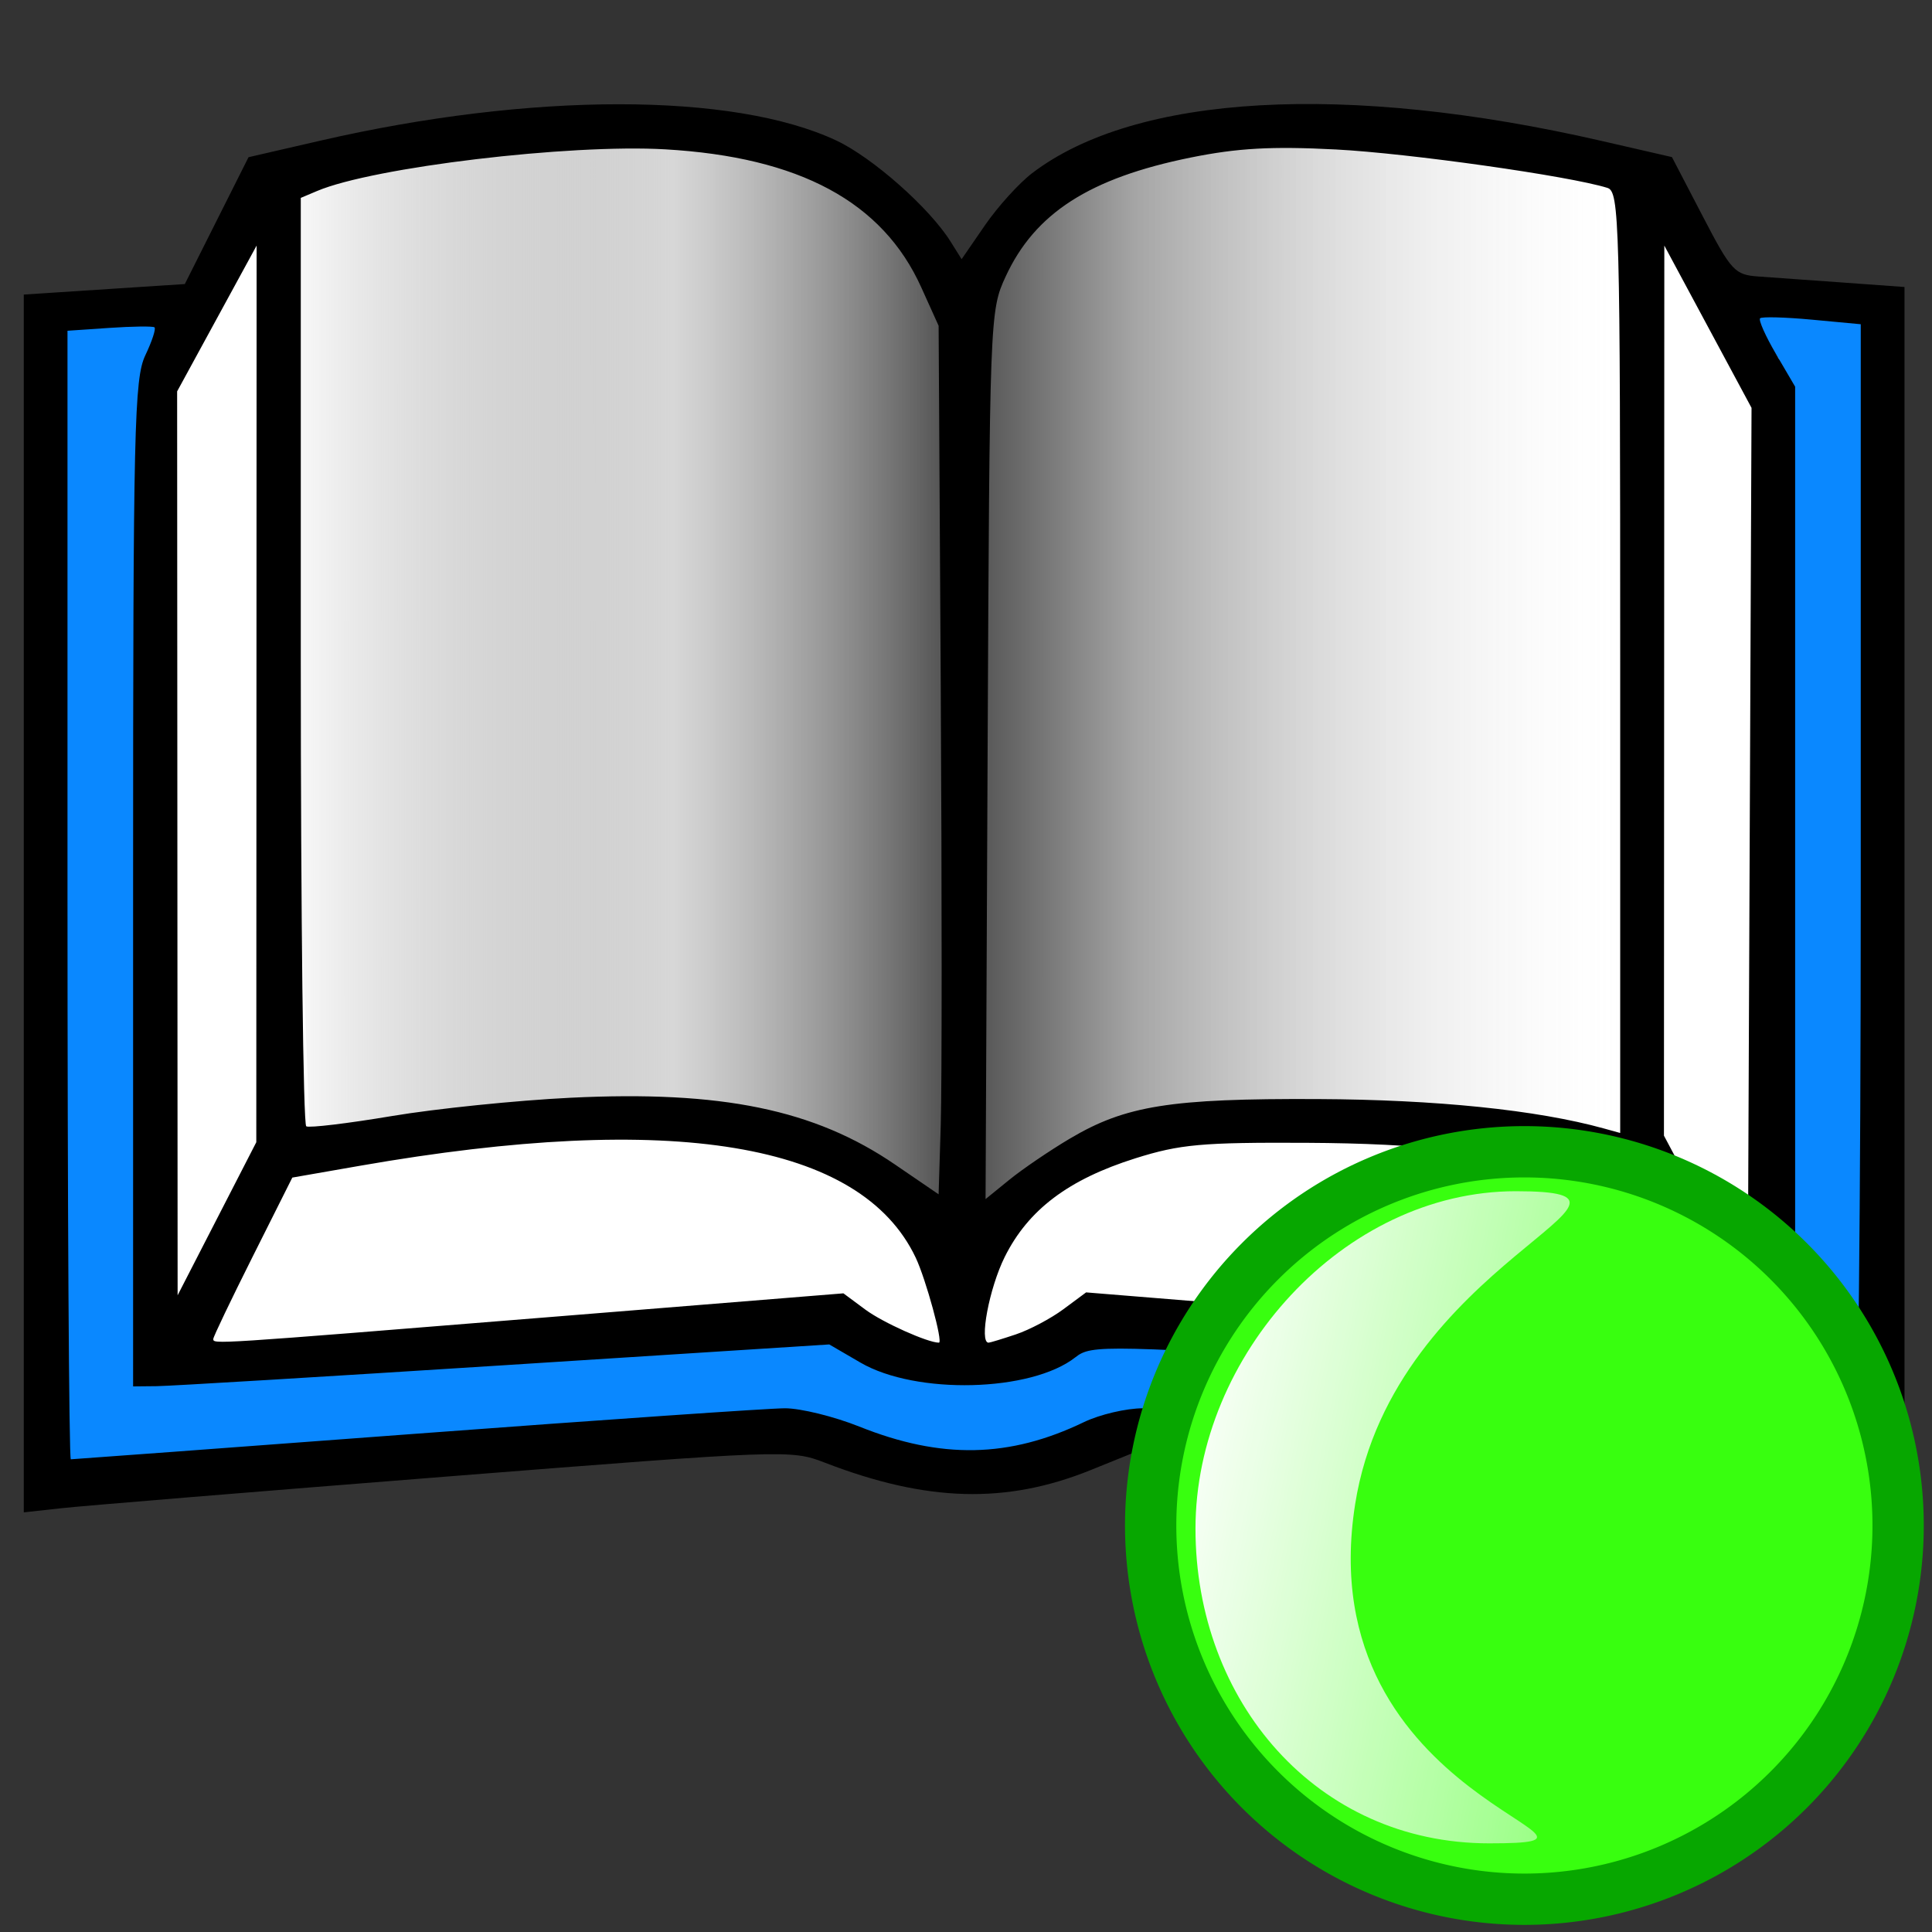 <?xml version="1.0" encoding="UTF-8" standalone="no"?>
<!-- Created with Inkscape (http://www.inkscape.org/) -->

<svg
   width="256mm"
   height="256mm"
   viewBox="0 0 256 256"
   version="1.1"
   id="svg1"
   inkscape:version="1.3.2 (091e20ef0f, 2023-11-25)"
   xml:space="preserve"
   sodipodi:docname="view-readermode-active.svg"
   xmlns:inkscape="http://www.inkscape.org/namespaces/inkscape"
   xmlns:sodipodi="http://sodipodi.sourceforge.net/DTD/sodipodi-0.dtd"
   xmlns:xlink="http://www.w3.org/1999/xlink"
   xmlns="http://www.w3.org/2000/svg"
   xmlns:svg="http://www.w3.org/2000/svg"
   xmlns:rdf="http://www.w3.org/1999/02/22-rdf-syntax-ns#"
   xmlns:cc="http://creativecommons.org/ns#"
   xmlns:dc="http://purl.org/dc/elements/1.1/"><rect x="0" y="0" width="256" height="256" fill="#333333" stroke="none"/><defs
     id="defs1"><linearGradient
       id="linearGradient8"
       inkscape:collect="always"><stop
         style="stop-color:#ffffff;stop-opacity:1;"
         offset="0"
         id="stop8" /><stop
         style="stop-color:#ffffff;stop-opacity:0.399;"
         offset="1"
         id="stop9" /></linearGradient><linearGradient
       id="linearGradient3"
       inkscape:collect="always"><stop
         style="stop-color:#ffffff;stop-opacity:1;"
         offset="0"
         id="stop3" /><stop
         style="stop-color:#858585;stop-opacity:0.328;"
         offset="0.291"
         id="stop6" /><stop
         style="stop-color:#000000;stop-opacity:0.708;"
         offset="0.5"
         id="stop5" /><stop
         style="stop-color:#000000;stop-opacity:0.353;"
         offset="0.629"
         id="stop7" /><stop
         style="stop-color:#ffffff;stop-opacity:0;"
         offset="1"
         id="stop4" /></linearGradient><linearGradient
       inkscape:collect="always"
       xlink:href="#linearGradient3"
       id="linearGradient4"
       x1="36.215"
       y1="140.003"
       x2="217.691"
       y2="140.003"
       gradientUnits="userSpaceOnUse" /><linearGradient
       inkscape:collect="always"
       xlink:href="#linearGradient8"
       id="linearGradient9"
       x1="136.449"
       y1="205.714"
       x2="188.799"
       y2="216.486"
       gradientUnits="userSpaceOnUse" /></defs><sodipodi:namedview
     id="base"
     pagecolor="#ffffff"
     bordercolor="#000000"
     borderopacity="0.3"
     inkscape:pageopacity="0.0"
     inkscape:pageshadow="2"
     inkscape:zoom="0.98994949"
     inkscape:cx="505.07627"
     inkscape:cy="476.792"
     inkscape:document-units="mm"
     inkscape:showpageshadow="2"
     inkscape:pagecheckerboard="0"
     inkscape:deskcolor="#d1d1d1"
     inkscape:current-layer="svg1" /><g
     id="g7"
     transform="translate(0,-41.16)"><path
       id="rect1"
       style="fill:#0a88ff;fill-opacity:1;stroke-width:2;stroke-linecap:round;stroke-linejoin:round;stroke-miterlimit:2.1"
       d="M 5.345,81.784 H 249.63 V 237.335 l -101.162,-6.414 -20.981,6.414 -21.515,-6.414 -100.627,6.414 z"
       sodipodi:nodetypes="cccccccc" /><path
       id="path2"
       style="fill:#ffffff;fill-opacity:1;stroke-width:2;stroke-linecap:round;stroke-linejoin:round;stroke-miterlimit:2.1"
       d="M 20.312,87.13 36.215,65.08 c 31.63,0.939 67.889,-28.212 91.807,22.852 9.859,-45.318 54.643,-26.3 89.669,-25.257 l 18.041,26.059 1.069,135.238 -87.798,-8.018 -20.981,6.414 -21.515,-6.414 -86.729,4.276 z"
       sodipodi:nodetypes="ccccccccccc" /><path
       id="path3"
       style="fill:url(#linearGradient4);fill-opacity:1;stroke-width:2;stroke-linecap:round;stroke-linejoin:round;stroke-miterlimit:2.1"
       d="m 36.349,71.094 -0.134,-6.014 c 31.63,0.939 67.889,-28.212 91.807,22.852 9.859,-45.318 54.643,-26.3 89.669,-25.257 l -1.203,7.884 0.535,122.409 c -26.419,-1.194 -67.229,-12.475 -83.522,10.156 l -5.479,19.243 -4.41,-18.709 C 95.137,179.639 68.272,189.435 41.16,194.038 Z"
       sodipodi:nodetypes="ccccccccccc" /><path
       style="fill:#000000"
       d="M 3.15,160.872 V 80.191 l 10.67,-0.697 10.67,-0.697 4.221,-8.404 4.221,-8.404 9.499,-2.187 c 27.933,-6.432 54.751,-6.438 68.4,-0.016 4.796,2.257 12.322,8.912 15.116,13.367 l 1.473,2.349 3.092,-4.493 c 1.7,-2.471 4.516,-5.58 6.257,-6.908 13.741,-10.48 41.551,-12.055 75.438,-4.271 l 9.334,2.144 4.058,7.796 c 3.82,7.338 4.257,7.81 7.439,8.03 1.859,0.129 6.967,0.494 11.349,0.811 l 7.969,0.577 v 81.183 81.183 l -5.071,-0.558 c -2.789,-0.307 -25.548,-2.176 -50.574,-4.154 l -45.503,-3.596 -6.656,2.693 c -11.238,4.547 -21.759,4.253 -35.302,-0.988 -4.424,-1.712 -5.259,-1.681 -50.227,1.873 -25.151,1.987 -48.011,3.865 -50.8,4.172 l -5.071,0.558 z m 51.876,70.273 c 24.859,-1.859 46.903,-3.381 48.986,-3.381 2.083,-1.3e-4 6.514,1.091 9.847,2.424 10.87,4.349 19.895,4.17 29.771,-0.591 2.092,-1.008 5.612,-1.833 7.822,-1.833 2.21,0 24.145,1.521 48.744,3.381 24.599,1.859 45.094,3.381 45.544,3.381 0.451,0 0.819,-33.841 0.819,-75.201 V 84.122 l -6.459,-0.603 c -3.552,-0.332 -6.648,-0.414 -6.879,-0.183 -0.231,0.231 0.72,2.364 2.112,4.741 l 2.532,4.321 v 66.235 66.234 l -3.139,-0.031 c -1.727,-0.017 -22.685,-1.278 -46.575,-2.802 -41.955,-2.676 -43.511,-2.712 -45.651,-1.029 -5.861,4.61 -21.123,4.992 -28.475,0.712 l -4.144,-2.412 -42.983,2.749 c -23.641,1.512 -44.396,2.763 -46.122,2.781 l -3.139,0.032 V 158.251 c 0,-60.379 0.152,-66.934 1.622,-70.017 0.892,-1.871 1.435,-3.537 1.207,-3.703 -0.228,-0.166 -2.914,-0.131 -5.969,0.077 l -5.554,0.379 v 74.769 c 0,41.123 0.199,74.769 0.441,74.769 0.243,0 20.78,-1.521 45.639,-3.38 z m 16.674,-15.374 40.056,-3.237 2.927,2.169 c 2.288,1.695 8.242,4.368 9.73,4.368 0.573,0 -1.73,-8.424 -3.081,-11.271 -7.242,-15.261 -32.225,-19.395 -73.587,-12.177 l -9.012,1.573 -5.235,10.438 c -2.879,5.741 -5.235,10.663 -5.235,10.937 0,0.716 -0.465,0.746 43.436,-2.801 z m 62.911,2.201 c 1.806,-0.605 4.638,-2.104 6.293,-3.331 l 3.01,-2.232 40.939,3.328 c 22.517,1.83 41.51,3.329 42.208,3.331 0.789,0.002 -0.809,-3.994 -4.224,-10.567 l -5.492,-10.57 -4.87,-1.044 c -14.749,-3.163 -24.435,-4.221 -39.324,-4.297 -13.89,-0.07 -16.806,0.193 -22.699,2.05 -8.882,2.799 -14.201,6.812 -17.316,13.062 -2.055,4.123 -3.423,11.37 -2.147,11.37 0.186,0 1.816,-0.495 3.622,-1.099 z M 33.982,133.105 34.003,73.701 l -5.266,9.659 -5.266,9.659 0.032,59.887 0.032,59.887 5.213,-10.142 5.213,-10.142 z m 192.327,-48.652 -5.778,-10.752 -0.025,58.97 -0.025,58.97 5.554,10.433 5.554,10.433 0.249,-58.651 0.249,-58.651 z M 124.657,132.622 124.372,84.326 122.068,79.227 C 116.952,67.906 105.945,61.974 88.15,60.948 75.431,60.214 49.469,63.319 42.028,66.463 l -2.173,0.918 v 61.299 c 0,33.715 0.326,61.49 0.724,61.722 0.398,0.233 5.506,-0.38 11.349,-1.361 5.844,-0.981 16.493,-2.072 23.665,-2.424 20.002,-0.981 32.321,1.551 42.983,8.836 l 5.795,3.959 0.285,-9.248 c 0.157,-5.086 0.157,-30.981 0,-57.543 z m 17.102,59.412 c 7.38,-4.381 13.329,-5.331 32.841,-5.242 15.702,0.071 29.058,1.442 37.912,3.892 l 2.173,0.601 v -62.349 c 0,-58.534 -0.103,-62.381 -1.69,-62.879 -5.033,-1.577 -26.339,-4.591 -35.985,-5.091 -8.487,-0.44 -13.029,-0.187 -19.227,1.068 -13.419,2.719 -20.65,7.37 -24.534,15.779 -2.094,4.533 -2.119,5.197 -2.386,63.406 l -0.27,58.825 3.168,-2.572 c 1.742,-1.415 5.341,-3.862 7.998,-5.439 z"
       id="path1" /></g><g
     id="g9"
     transform="matrix(1.333,0,0,1.333,-28.518,-78.962)"><path
       id="path7"
       style="fill:#38ff0f;stroke:#07a700;stroke-width:5.1;stroke-linecap:round;stroke-linejoin:round;stroke-miterlimit:2.1"
       d="m 210.074,210.876 a 37.15,37.15 0 0 1 -37.15,37.15 37.15,37.15 0 0 1 -37.15,-37.15 37.15,37.15 0 0 1 37.15,-37.15 37.15,37.15 0 0 1 37.15,37.15 z" /><path
       id="path8"
       style="fill:url(#linearGradient9);stroke-width:5.1;stroke-linecap:round;stroke-linejoin:round;stroke-miterlimit:2.1"
       d="m 156.104,208.737 c -4.747,29.934 30.493,33.734 13.324,33.734 -17.17,0 -29.199,-14.108 -29.199,-31.278 0,-17.17 14.675,-33.545 31.844,-33.545 17.17,0 -12.136,6.916 -15.969,31.089 z"
       sodipodi:nodetypes="sssss" /></g></svg>
